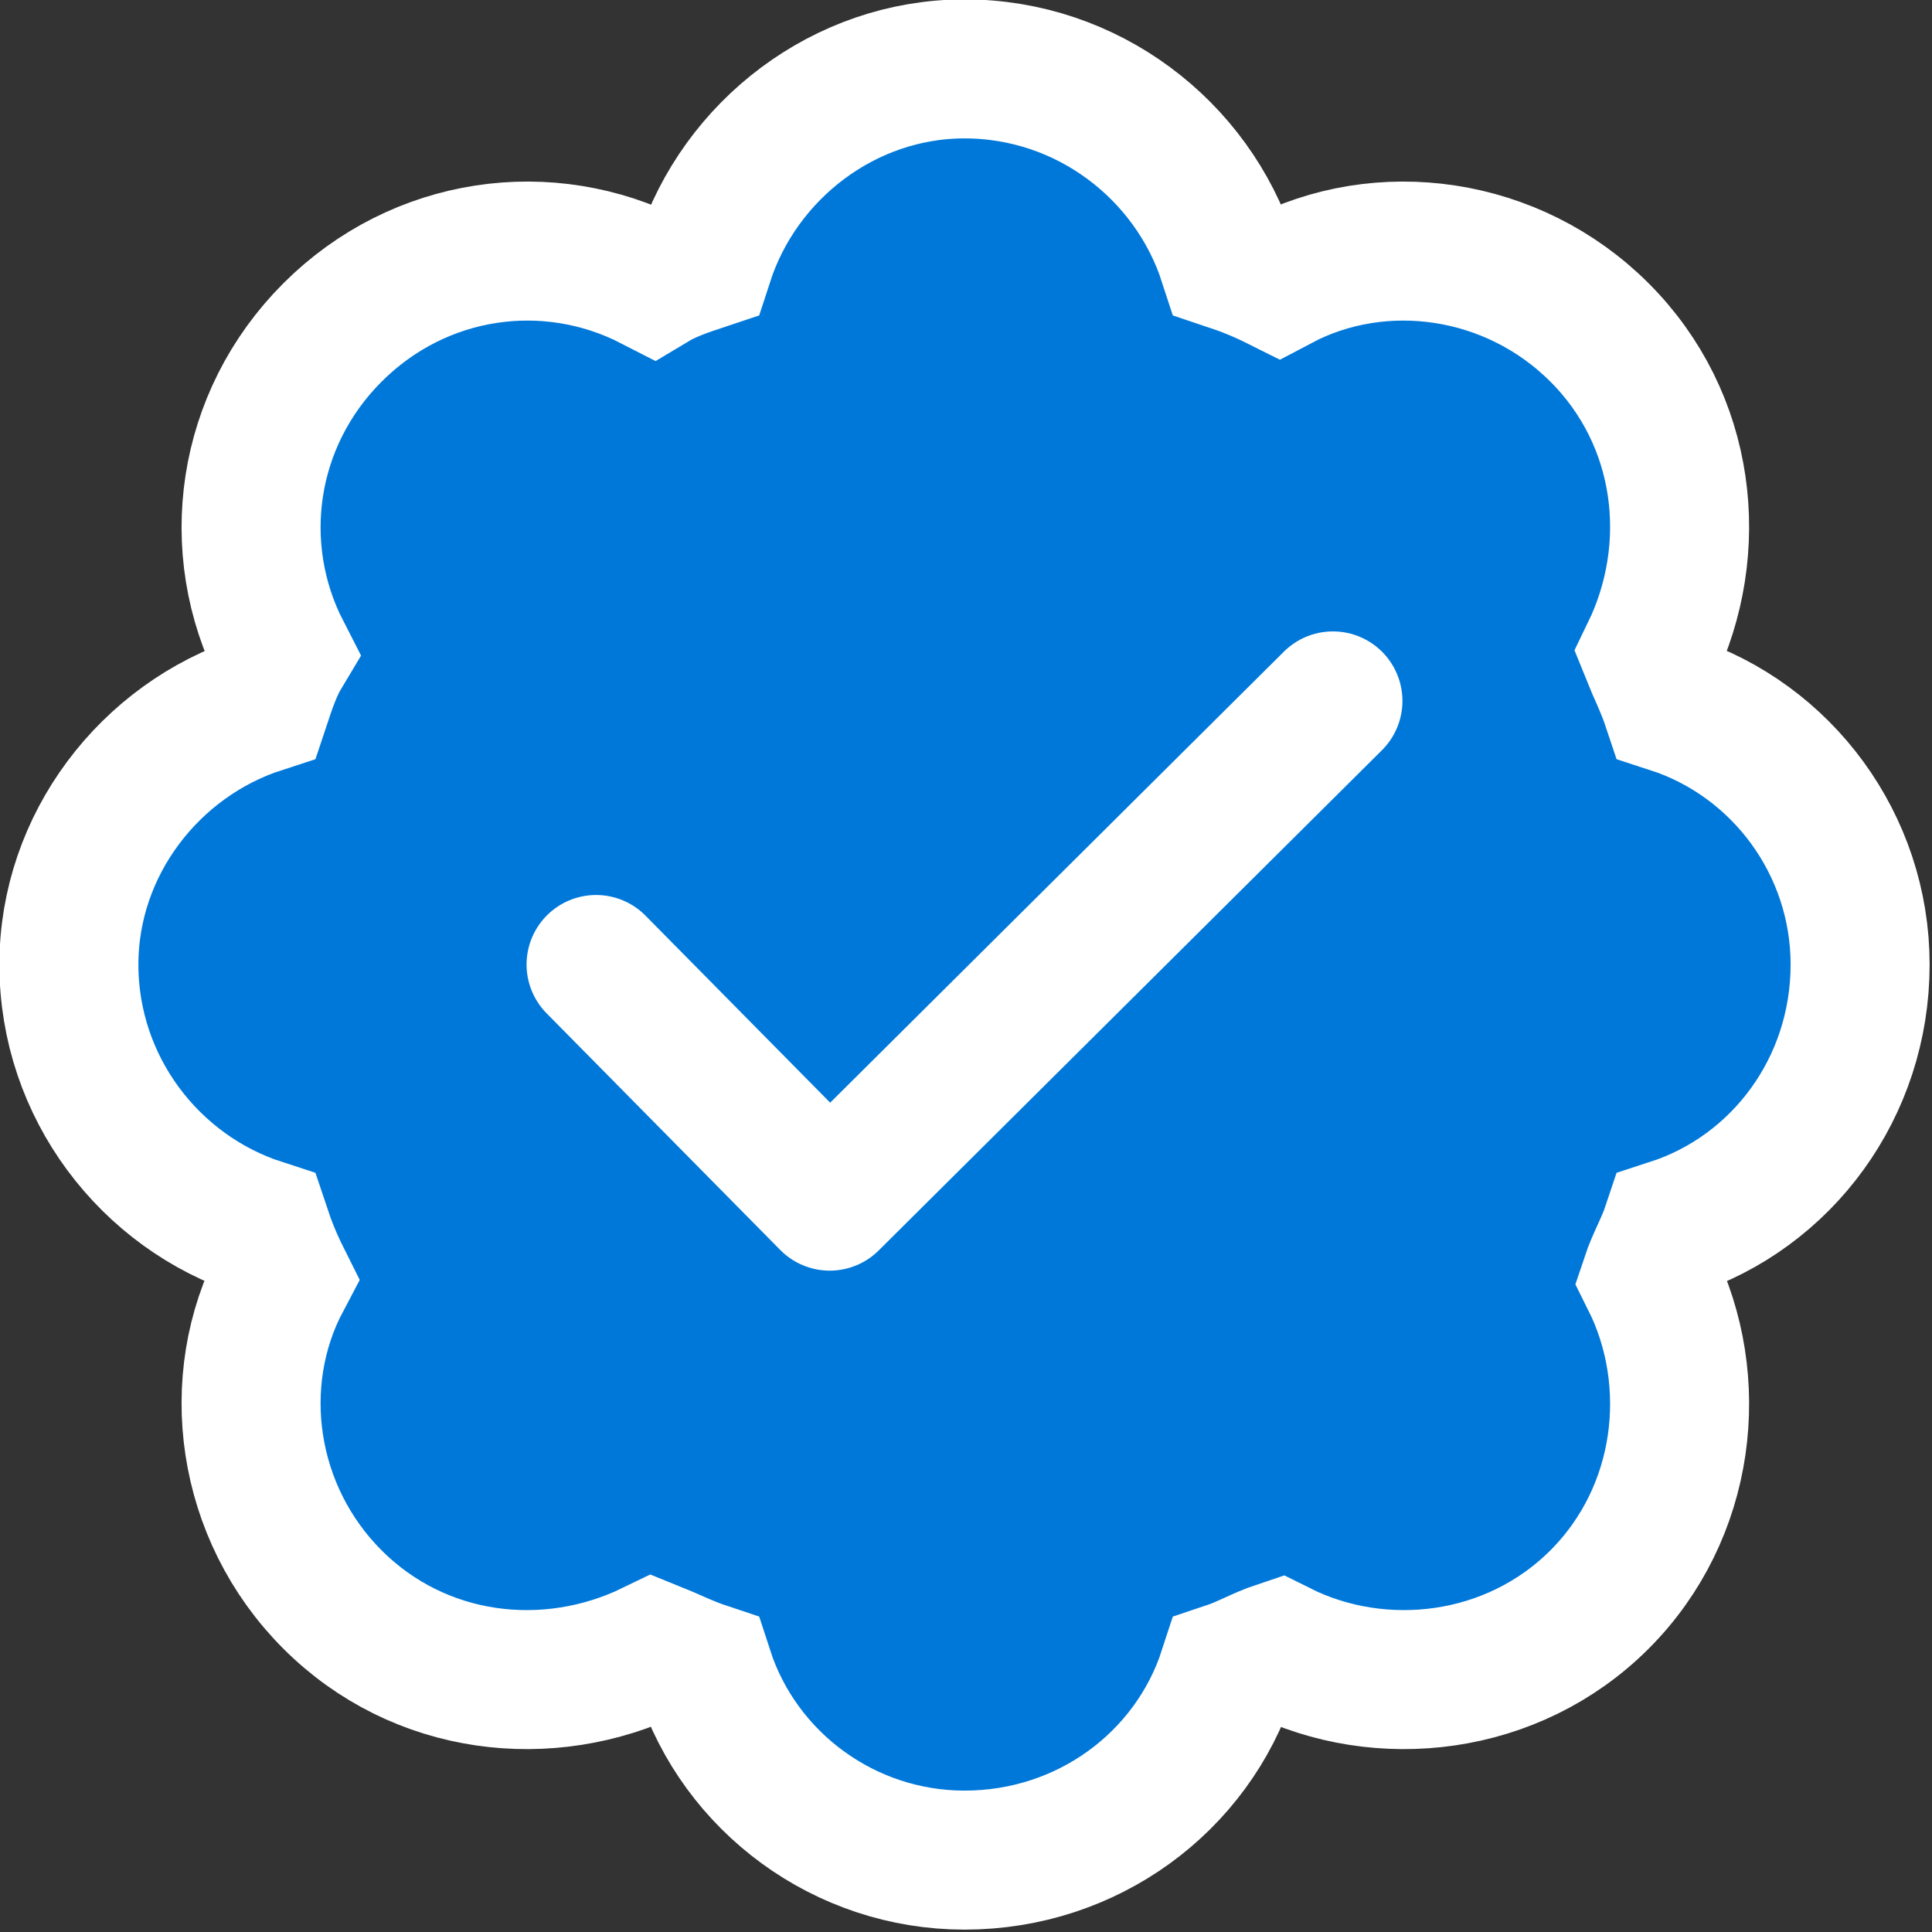 <?xml version="1.0" encoding="UTF-8"?>
<!DOCTYPE svg PUBLIC "-//W3C//DTD SVG 1.1//EN" "http://www.w3.org/Graphics/SVG/1.1/DTD/svg11.dtd">
<!-- Creator: CorelDRAW X7 -->
<svg xmlns="http://www.w3.org/2000/svg" xml:space="preserve" width="1.543in" height="1.543in" version="1.1" shape-rendering="geometricPrecision" text-rendering="geometricPrecision" image-rendering="optimizeQuality" fill-rule="evenodd" clip-rule="evenodd"
viewBox="0 0 645 645"
 xmlns:xlink="http://www.w3.org/1999/xlink">
 <rect x="0" y="0" width="645" height="645" fill="#333333" stroke="none"/>
 <g id="Layer_x0020_1">
  <path fill="#0078DA" stroke="white" stroke-width="46.41" d="M427 94c34,-18 78,-12 107,17 29,29 34,72 17,107 2,5 5,11 7,17 37,12 63,47 63,87 0,41 -26,76 -63,88 -2,6 -5,11 -7,17 17,34 12,78 -17,107 -29,29 -73,34 -107,17 -6,2 -11,5 -17,7 -12,37 -47,63 -88,63 -40,0 -75,-26 -87,-63 -6,-2 -12,-5 -17,-7 -35,17 -78,12 -107,-17 -29,-29 -35,-73 -17,-107 -3,-6 -5,-11 -7,-17 -37,-12 -64,-47 -64,-88 0,-40 27,-75 64,-87 2,-6 4,-12 7,-17 -18,-35 -12,-78 17,-107 29,-29 72,-35 107,-17 5,-3 11,-5 17,-7 12,-37 47,-64 87,-64 41,0 76,27 88,64 6,2 11,4 17,7z"/>
  <polyline fill="none" stroke="white" stroke-width="46.41" stroke-linecap="round" stroke-linejoin="round" points="199,322 277,401 445,234 "/>
 </g>
</svg>
